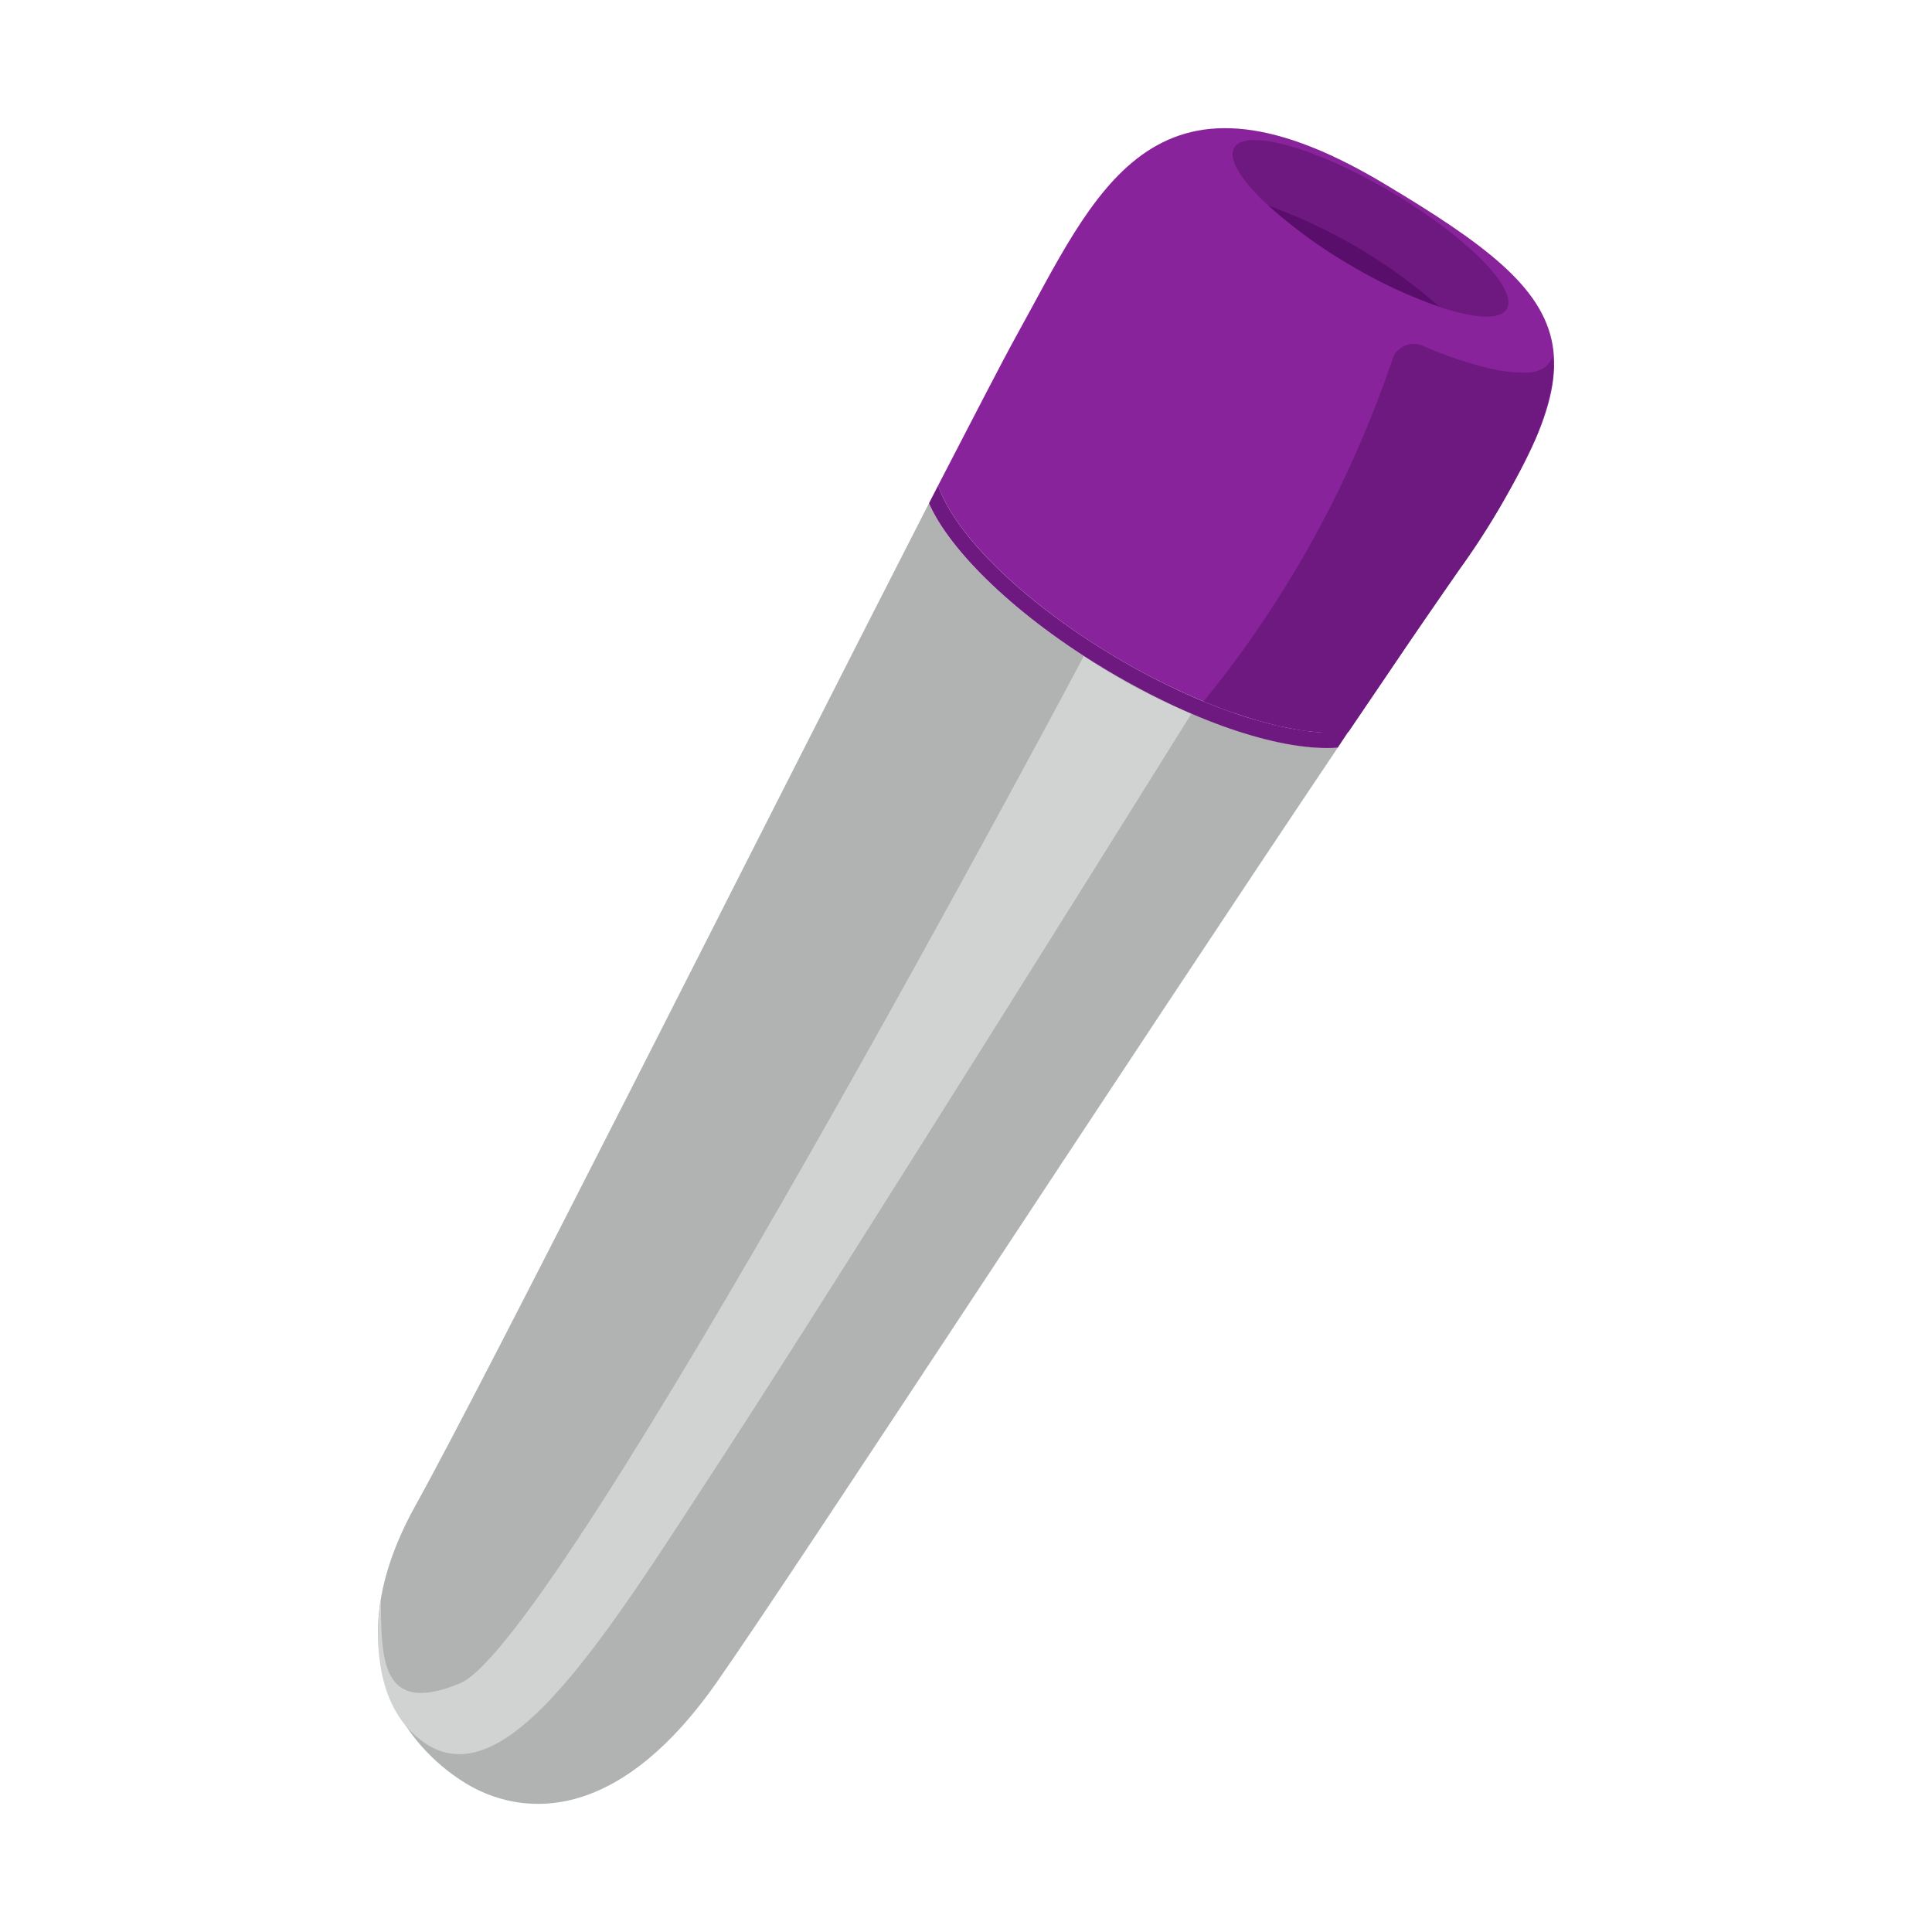 <svg xmlns="http://www.w3.org/2000/svg" width="120.0" height="120.0" viewBox="0 0 120.0 120.0">
    <path d="M57.7,31.26C48.1,50 30.22,85.58 25.8,93.52c-5.55,10 0.2,15.51 3.22,17.3s9,2.91 15.47,-6.29c5.21,-7.45 25.85,-39.13 38.6,-58.09 -3.32,0.21 -8.75,-1.5 -14.26,-4.76S59,34.3 57.7,31.26Z" fill="#b1b2b2" fill-opacity="1" fill-rule="evenodd"/>
    <path d="M85.79,11.3C71.5,2.84 68,12.09 63.11,20.89c-0.92,1.67 -2.63,5 -4.84,9.26 1,3 5.25,7.24 11.08,10.7 5.65,3.34 11.21,5 14.4,4.61C86,42.16 87.93,39.28 89.5,37 100,22 98.72,19 85.79,11.3Z" fill="#89239b" fill-opacity="1" fill-rule="evenodd"/>
    <path d="M89.44,19.07c2.15,0.72 3.74,0.82 4.15,0.12 0.73,-1.23 -2.47,-4.47 -7.14,-7.24s-9.06,-4 -9.79,-2.78c-0.41,0.7 0.44,2.05 2.11,3.59a33.14,33.14 0,0 1,10.67 6.31Z" fill="#6e197f" fill-opacity="1" fill-rule="evenodd"/>
    <path d="M89.44,19.07a33.14,33.14 0,0 0,-10.67 -6.31,31 31,0 0,0 5,3.65A30.29,30.29 0,0 0,89.44 19.07Z" fill="#590e6b" fill-opacity="1" fill-rule="evenodd"/>
    <path d="M23.65,99.35c0.06,3.47 -0.12,7.31 4.93,5.2 6.26,-2.63 38.74,-63.8 38.74,-63.8s1.44,1 3.34,2S74,44.33 74,44.33 52.7,78.49 44.92,90.44s-14.11,22.34 -19.36,17.14C22.64,104.7 23.65,99.35 23.65,99.35Z" fill="#d1d3d3" fill-opacity="1" fill-rule="evenodd"/>
    <path d="M74.76,43.57l1.47,0.57 1.88,0.61 1.25,0.33 1.55,0.3 1.57,0.14h0.94l0.33,-0.06 3.57,-5.27 0.92,-1.34 0.85,-1.23 1.49,-2.15a47.18,47.18 0,0 0,4.84 -8.34,18.24 18.24,0 0,0 1,-3.4l0.08,-0.86 -0.1,-0.79c0,0.36 -0.37,0.73 -0.66,0.86a2.2,2.2 0,0 1,-0.83 0.2,9.18 9.18,0 0,1 -2.44,-0.27 25.14,25.14 0,0 1,-3.68 -1.21l-0.4,-0.18a1.42,1.42 0,0 0,-1.82 0.62l-0.44,1.24A68.28,68.28 0,0 1,76 42Z" fill="#6e197f" fill-opacity="1" fill-rule="evenodd"/>
    <path d="M69.35,40.85c-5.83,-3.46 -10.07,-7.68 -11.08,-10.7l-0.57,1.11c1.31,3 5.5,7.08 11.13,10.42s10.94,5 14.26,4.76c0.22,-0.34 0.44,-0.66 0.66,-1C80.56,45.87 75,44.19 69.35,40.85Z" fill="#6e197f" fill-opacity="1" fill-rule="evenodd"/>
    <path d="M-167.52,-1492.94H1507.99V1999.63H-167.52z" fill="#000000" fill-opacity="0" stroke="#3299fe" stroke-opacity="1" stroke-width="19.72"/>
</svg>